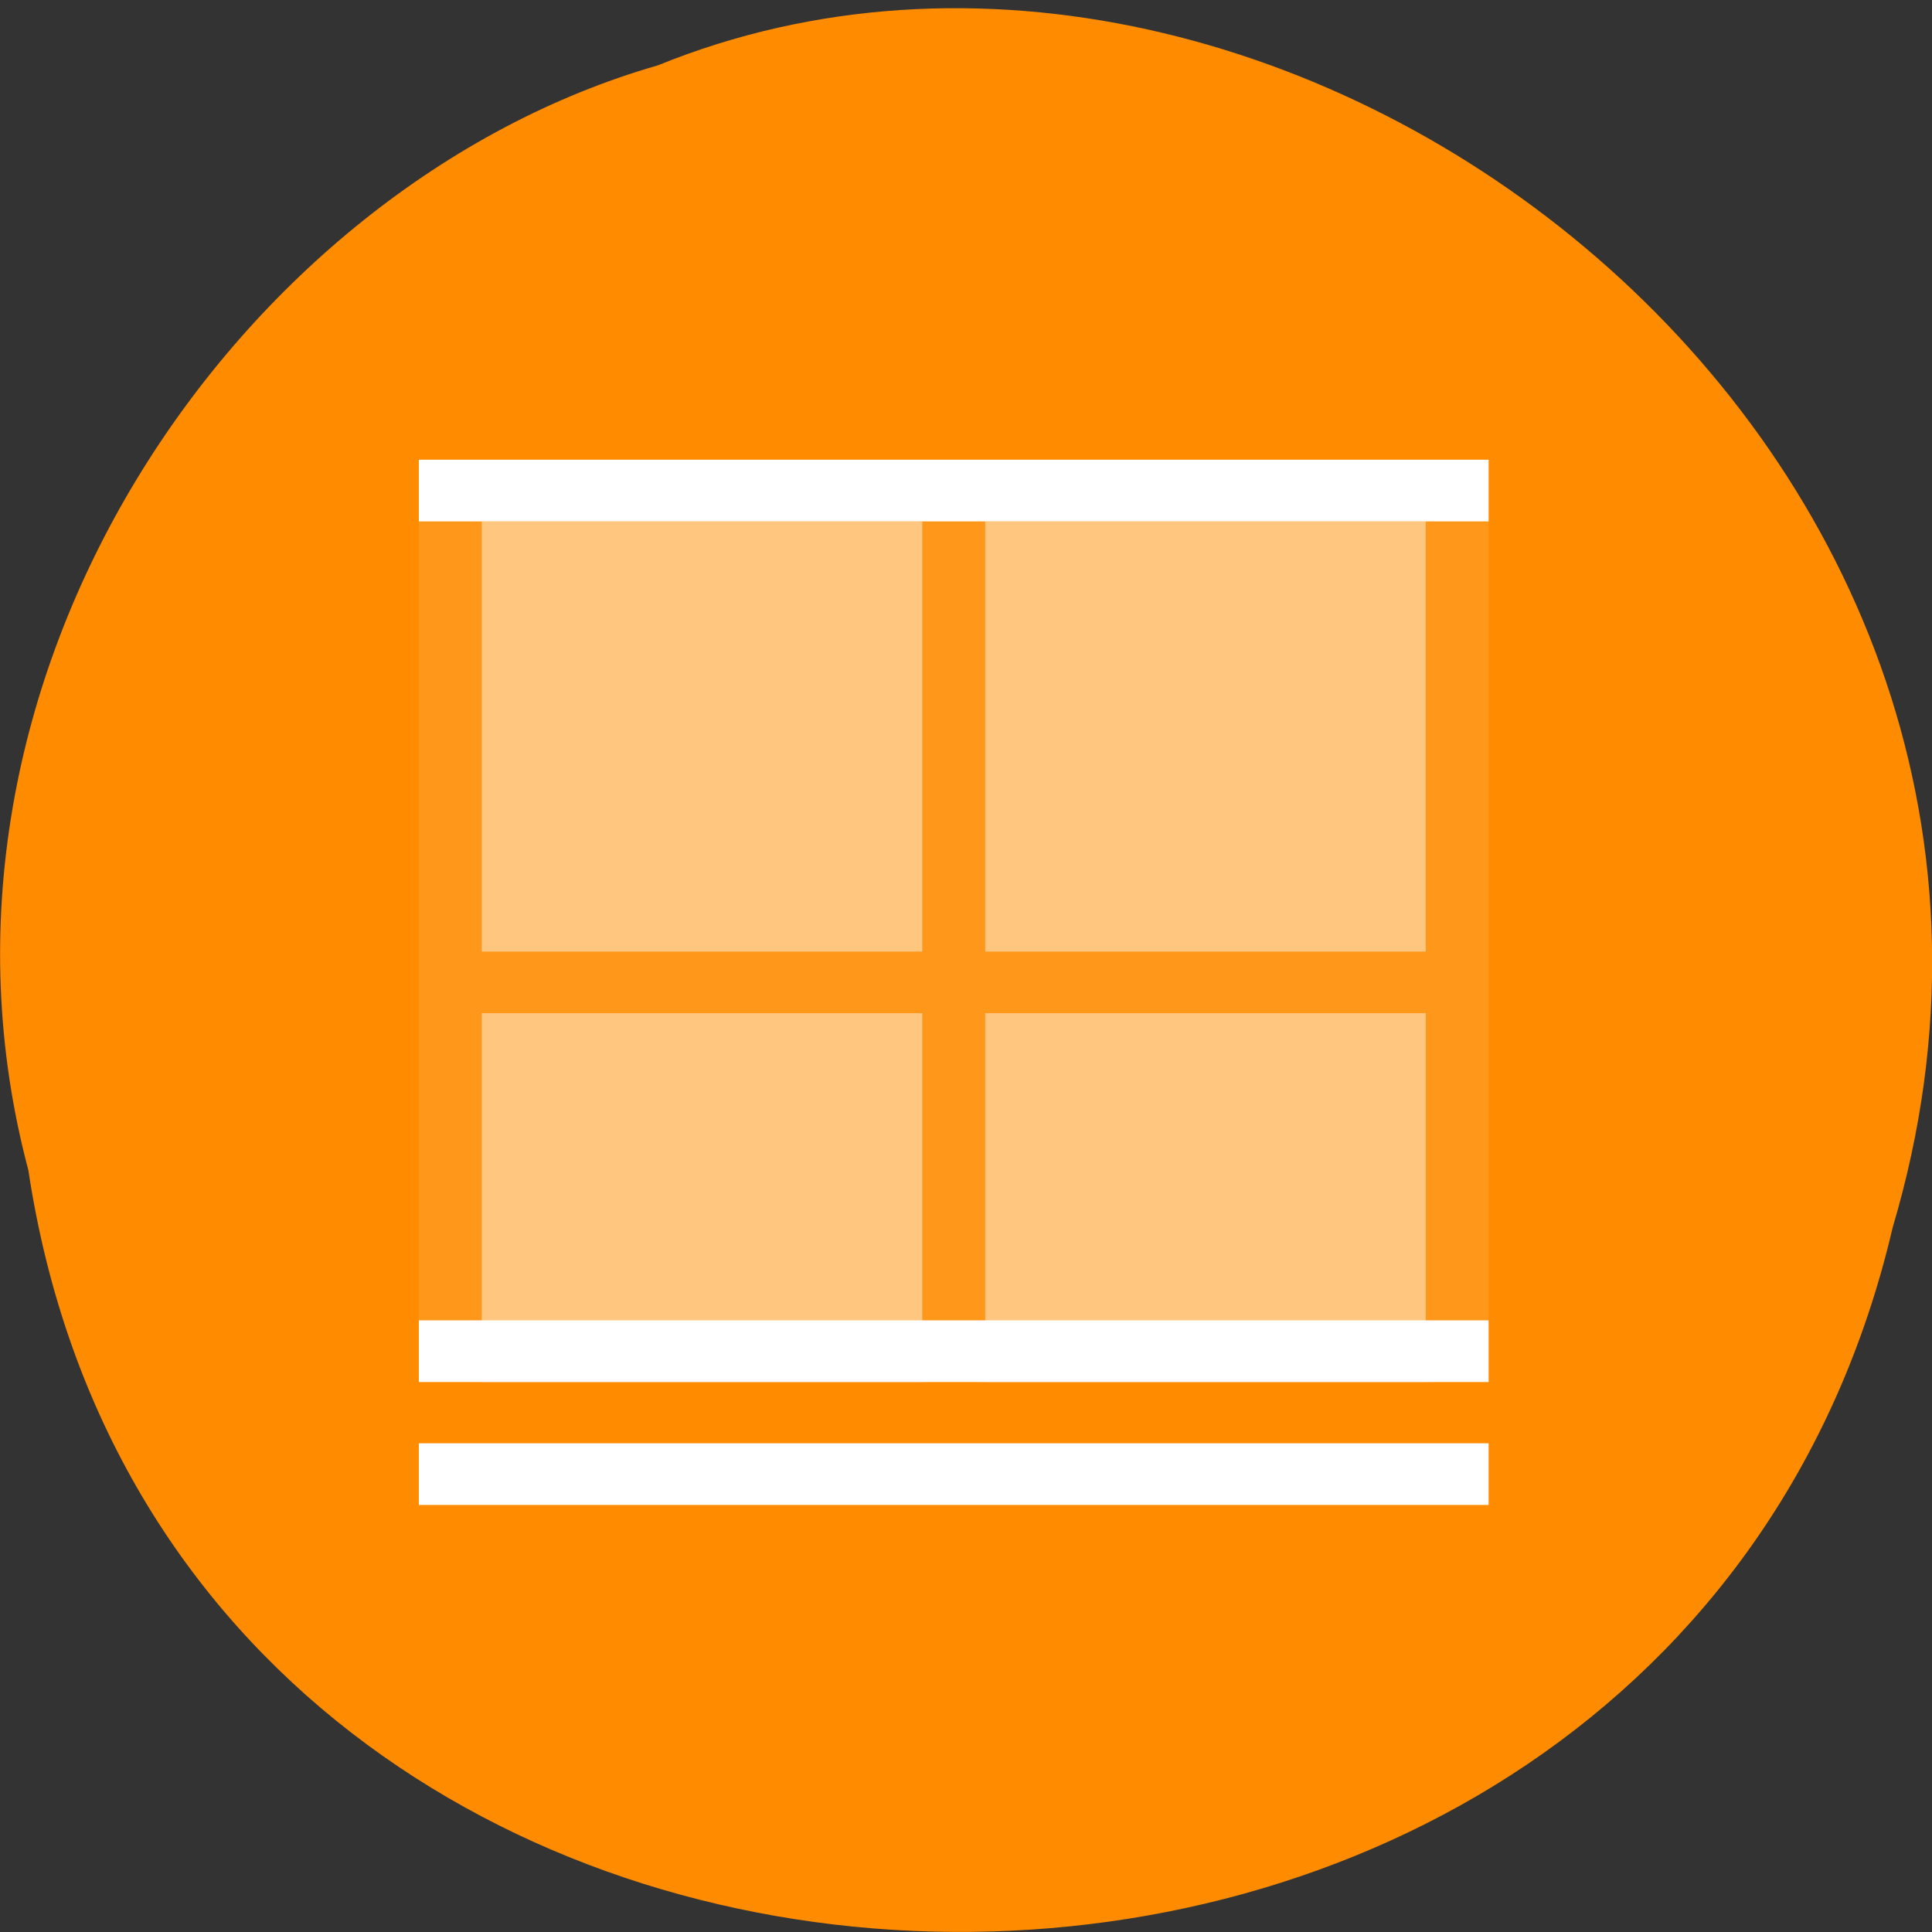 <svg xmlns="http://www.w3.org/2000/svg" viewBox="0 0 24 24"><rect x="0" y="0" width="24" height="24" fill="#333333" stroke="none"/><path d="m 0.352 14.535 c 1.859 12.309 20.363 12.68 23.16 0.711 c 2.879 -9.688 -7.547 -17.605 -15.34 -14.434 c -5.223 1.5 -9.438 7.641 -7.82 13.723" fill="#ff8c00"/><g fill="#fff"><path d="m 5.203 5.711 v 11.457 h 0.781 v -4.582 h 5.473 v 4.582 h 0.781 v -4.582 h 5.473 v 4.582 h 0.781 v -11.457 m -12.508 0.766 h 5.473 v 5.344 h -5.473 m 6.254 -5.344 h 5.473 v 5.344 h -5.473" fill-opacity="0.102"/><path d="m 5.984 6.477 v 5.344 h 5.473 v -5.344 m 0.781 0 v 5.344 h 5.473 v -5.344 m -11.727 6.109 v 4.582 h 5.473 v -4.582 m 0.781 0 v 4.582 h 5.473 v -4.582" fill-opacity="0.502"/><path d="m 5.203 5.711 v 0.766 h 13.289 v -0.766 m -13.289 10.691 v 0.766 h 13.289 v -0.766 m -13.289 1.527 v 0.766 h 13.289 v -0.766"/></g></svg>